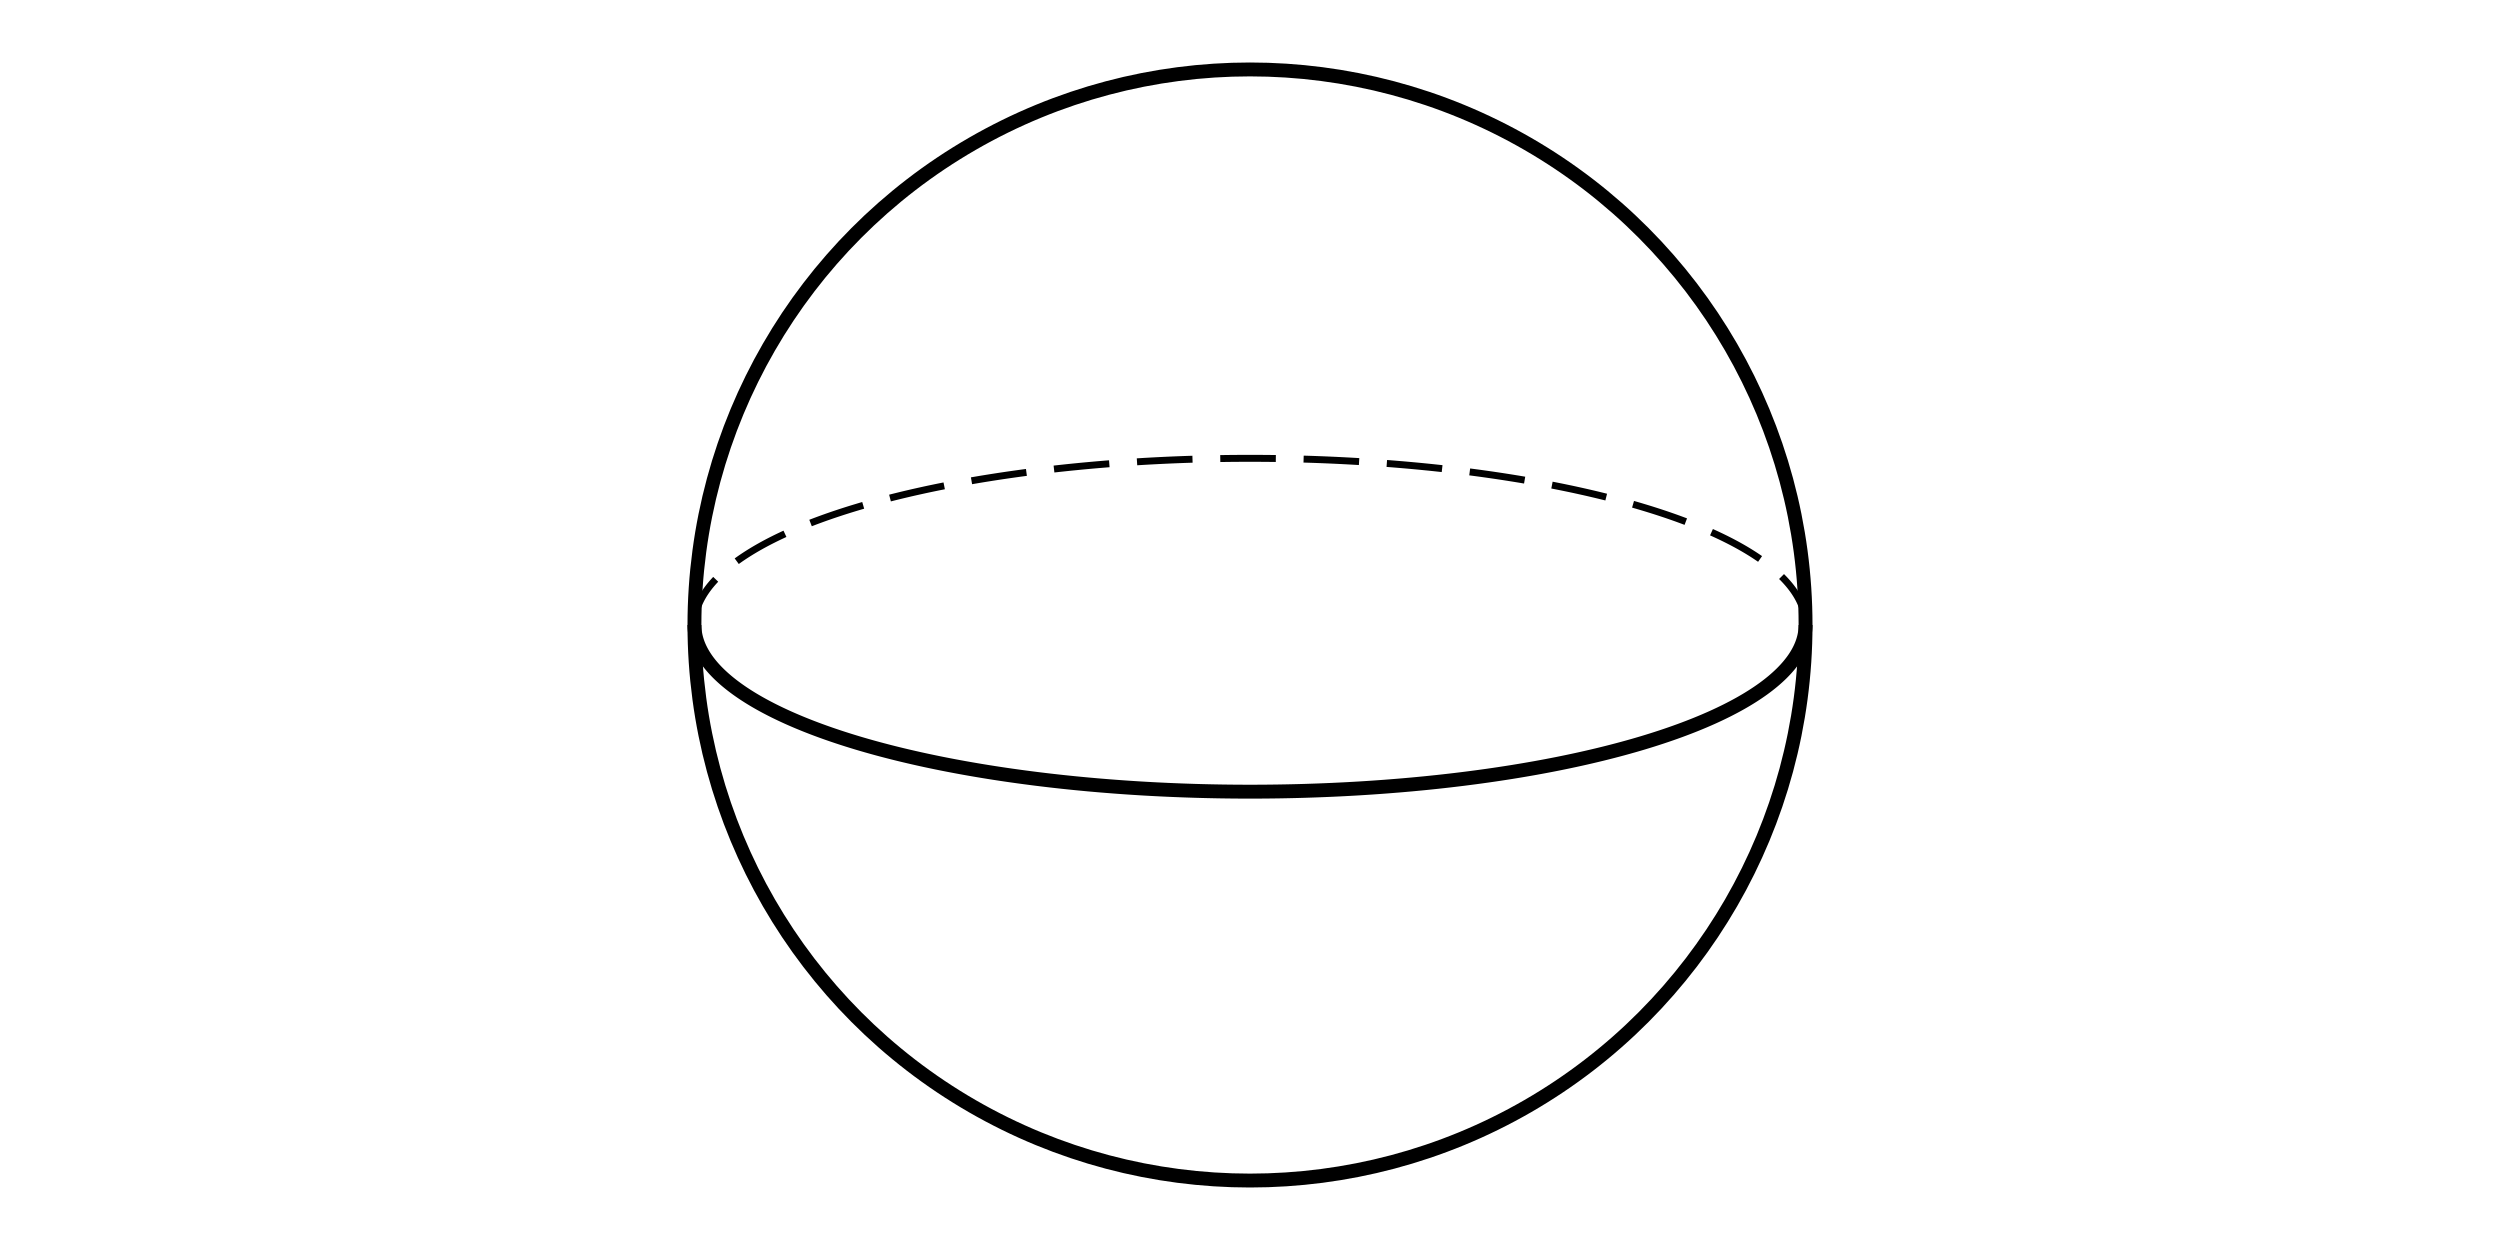 <?xml version="1.0" encoding="UTF-8" standalone="no"?>
<svg
   viewBox="0 0 1800 900"
   version="1.1"
   id="svg2"
   sodipodi:docname="sphere.svg"
   width="1800"
   height="900"
   inkscape:version="1.4.2 (ebf0e940d0, 2025-05-08)"
   xmlns:inkscape="http://www.inkscape.org/namespaces/inkscape"
   xmlns:sodipodi="http://sodipodi.sourceforge.net/DTD/sodipodi-0.dtd"
   xmlns="http://www.w3.org/2000/svg"
   xmlns:svg="http://www.w3.org/2000/svg">
  <defs
     id="defs2" />
  <sodipodi:namedview
     id="namedview2"
     pagecolor="#ffffff"
     bordercolor="#666666"
     borderopacity="1.0"
     inkscape:showpageshadow="2"
     inkscape:pageopacity="0.0"
     inkscape:pagecheckerboard="0"
     inkscape:deskcolor="#d1d1d1"
     inkscape:zoom="0.37842187"
     inkscape:cx="479.62344"
     inkscape:cy="657.9958"
     inkscape:window-width="1920"
     inkscape:window-height="1014"
     inkscape:window-x="0"
     inkscape:window-y="0"
     inkscape:window-maximized="1"
     inkscape:current-layer="svg2" />
  <g
     id="g1"
     transform="translate(90,45)">
    <circle
       cx="810"
       cy="405"
       r="400"
       stroke="#000000"
       stroke-width="10"
       fill="none"
       id="circle1" />
    <path
       d="m 410,405 a 400,120 0 0 0 800,0"
       stroke="#000000"
       stroke-width="10"
       fill="none"
       id="path1" />
    <path
       d="m 1210,405 a 400,120 0 0 0 -800,0"
       stroke="#000000"
       stroke-width="5"
       stroke-dasharray="40, 20"
       fill="none"
       id="path2" />
  </g>
</svg>
